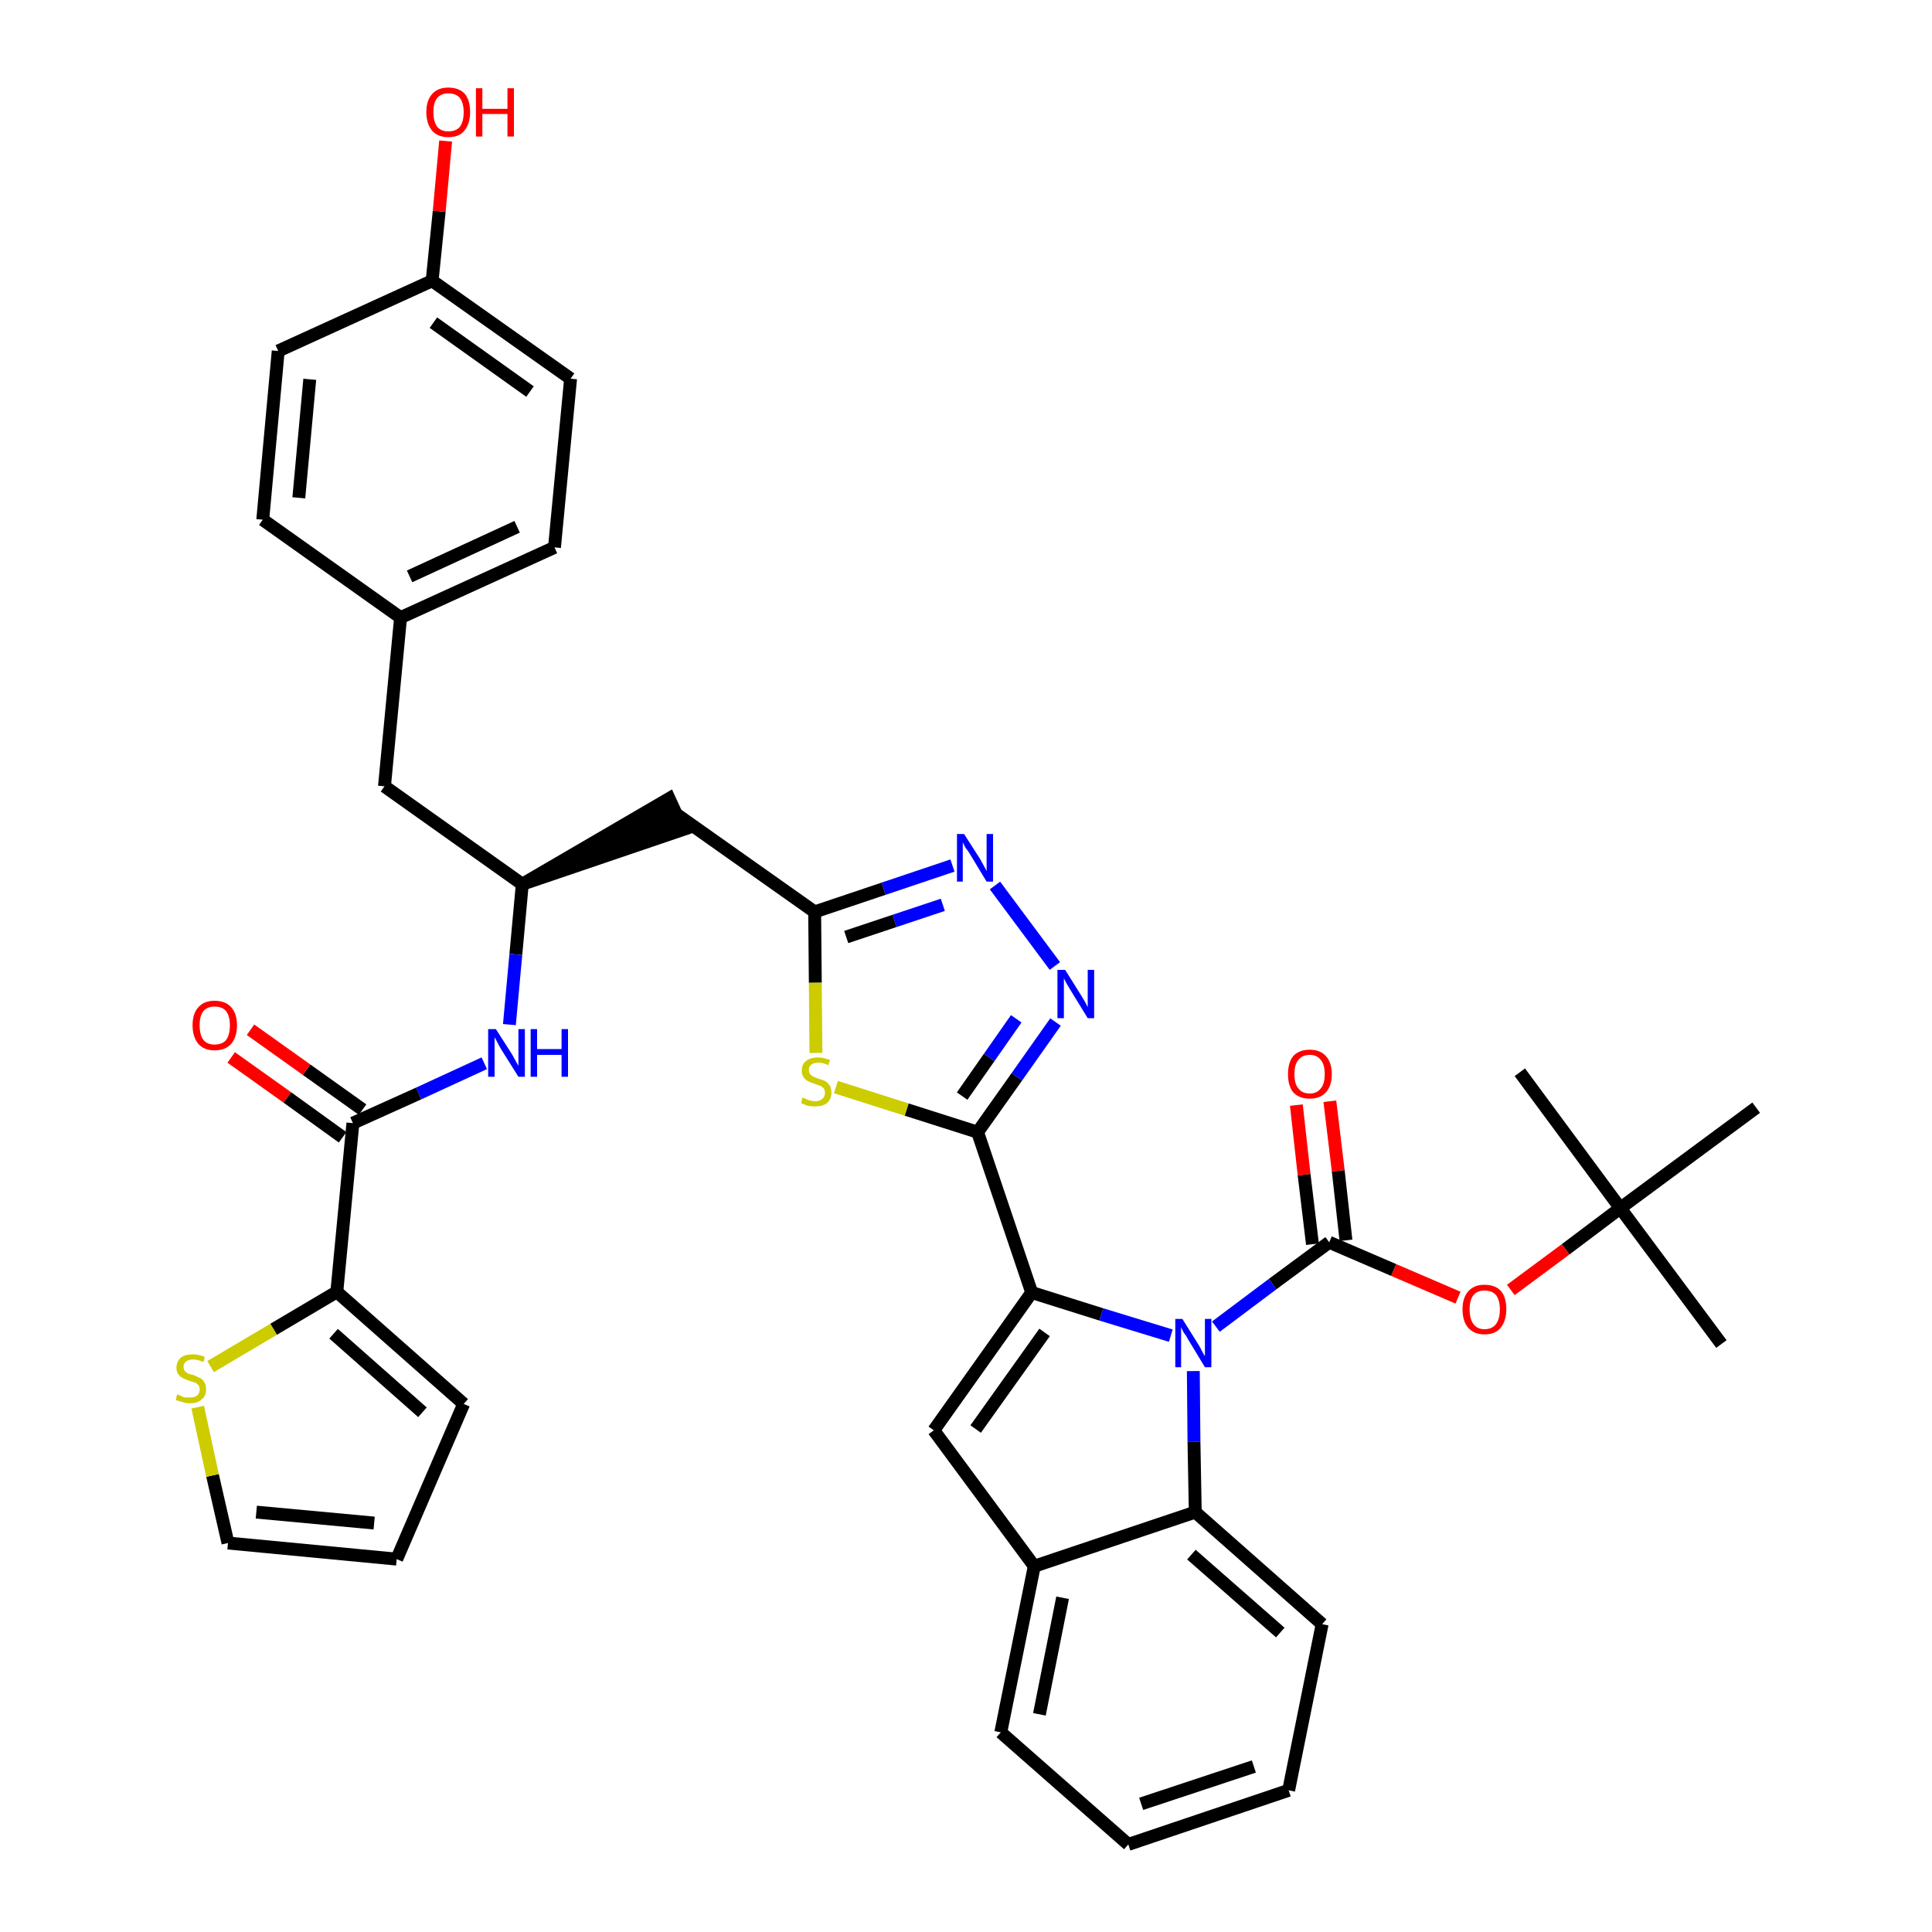 <?xml version='1.0' encoding='iso-8859-1'?>
<svg version='1.1' baseProfile='full'
              xmlns='http://www.w3.org/2000/svg'
                      xmlns:rdkit='http://www.rdkit.org/xml'
                      xmlns:xlink='http://www.w3.org/1999/xlink'
                  xml:space='preserve'
width='300px' height='300px' viewBox='0 0 300 300'>
<!-- END OF HEADER -->
<path class='bond-0 atom-0 atom-1' d='M 267.3,208.7 L 251.6,187.6' style='fill:none;fill-rule:evenodd;stroke:#000000;stroke-width:2.0px;stroke-linecap:butt;stroke-linejoin:miter;stroke-opacity:1' />
<path class='bond-1 atom-1 atom-2' d='M 251.6,187.6 L 236.0,166.5' style='fill:none;fill-rule:evenodd;stroke:#000000;stroke-width:2.0px;stroke-linecap:butt;stroke-linejoin:miter;stroke-opacity:1' />
<path class='bond-2 atom-1 atom-3' d='M 251.6,187.6 L 272.7,172.0' style='fill:none;fill-rule:evenodd;stroke:#000000;stroke-width:2.0px;stroke-linecap:butt;stroke-linejoin:miter;stroke-opacity:1' />
<path class='bond-3 atom-1 atom-4' d='M 251.6,187.6 L 243.1,194.0' style='fill:none;fill-rule:evenodd;stroke:#000000;stroke-width:2.0px;stroke-linecap:butt;stroke-linejoin:miter;stroke-opacity:1' />
<path class='bond-3 atom-1 atom-4' d='M 243.1,194.0 L 234.6,200.3' style='fill:none;fill-rule:evenodd;stroke:#FF0000;stroke-width:2.0px;stroke-linecap:butt;stroke-linejoin:miter;stroke-opacity:1' />
<path class='bond-4 atom-4 atom-5' d='M 226.4,201.5 L 216.4,197.2' style='fill:none;fill-rule:evenodd;stroke:#FF0000;stroke-width:2.0px;stroke-linecap:butt;stroke-linejoin:miter;stroke-opacity:1' />
<path class='bond-4 atom-4 atom-5' d='M 216.4,197.2 L 206.4,192.9' style='fill:none;fill-rule:evenodd;stroke:#000000;stroke-width:2.0px;stroke-linecap:butt;stroke-linejoin:miter;stroke-opacity:1' />
<path class='bond-5 atom-5 atom-6' d='M 209.0,192.6 L 207.8,181.8' style='fill:none;fill-rule:evenodd;stroke:#000000;stroke-width:2.0px;stroke-linecap:butt;stroke-linejoin:miter;stroke-opacity:1' />
<path class='bond-5 atom-5 atom-6' d='M 207.8,181.8 L 206.5,171.0' style='fill:none;fill-rule:evenodd;stroke:#FF0000;stroke-width:2.0px;stroke-linecap:butt;stroke-linejoin:miter;stroke-opacity:1' />
<path class='bond-5 atom-5 atom-6' d='M 203.8,193.2 L 202.5,182.4' style='fill:none;fill-rule:evenodd;stroke:#000000;stroke-width:2.0px;stroke-linecap:butt;stroke-linejoin:miter;stroke-opacity:1' />
<path class='bond-5 atom-5 atom-6' d='M 202.5,182.4 L 201.3,171.6' style='fill:none;fill-rule:evenodd;stroke:#FF0000;stroke-width:2.0px;stroke-linecap:butt;stroke-linejoin:miter;stroke-opacity:1' />
<path class='bond-6 atom-5 atom-7' d='M 206.4,192.9 L 197.6,199.4' style='fill:none;fill-rule:evenodd;stroke:#000000;stroke-width:2.0px;stroke-linecap:butt;stroke-linejoin:miter;stroke-opacity:1' />
<path class='bond-6 atom-5 atom-7' d='M 197.6,199.4 L 188.8,206.0' style='fill:none;fill-rule:evenodd;stroke:#0000FF;stroke-width:2.0px;stroke-linecap:butt;stroke-linejoin:miter;stroke-opacity:1' />
<path class='bond-7 atom-7 atom-8' d='M 181.8,207.4 L 171.0,204.1' style='fill:none;fill-rule:evenodd;stroke:#0000FF;stroke-width:2.0px;stroke-linecap:butt;stroke-linejoin:miter;stroke-opacity:1' />
<path class='bond-7 atom-7 atom-8' d='M 171.0,204.1 L 160.2,200.7' style='fill:none;fill-rule:evenodd;stroke:#000000;stroke-width:2.0px;stroke-linecap:butt;stroke-linejoin:miter;stroke-opacity:1' />
<path class='bond-38 atom-38 atom-7' d='M 185.6,234.8 L 185.4,223.9' style='fill:none;fill-rule:evenodd;stroke:#000000;stroke-width:2.0px;stroke-linecap:butt;stroke-linejoin:miter;stroke-opacity:1' />
<path class='bond-38 atom-38 atom-7' d='M 185.4,223.9 L 185.3,212.9' style='fill:none;fill-rule:evenodd;stroke:#0000FF;stroke-width:2.0px;stroke-linecap:butt;stroke-linejoin:miter;stroke-opacity:1' />
<path class='bond-8 atom-8 atom-9' d='M 160.2,200.7 L 151.8,175.8' style='fill:none;fill-rule:evenodd;stroke:#000000;stroke-width:2.0px;stroke-linecap:butt;stroke-linejoin:miter;stroke-opacity:1' />
<path class='bond-31 atom-8 atom-32' d='M 160.2,200.7 L 145.0,222.1' style='fill:none;fill-rule:evenodd;stroke:#000000;stroke-width:2.0px;stroke-linecap:butt;stroke-linejoin:miter;stroke-opacity:1' />
<path class='bond-31 atom-8 atom-32' d='M 162.2,206.9 L 151.5,221.9' style='fill:none;fill-rule:evenodd;stroke:#000000;stroke-width:2.0px;stroke-linecap:butt;stroke-linejoin:miter;stroke-opacity:1' />
<path class='bond-9 atom-9 atom-10' d='M 151.8,175.8 L 157.9,167.2' style='fill:none;fill-rule:evenodd;stroke:#000000;stroke-width:2.0px;stroke-linecap:butt;stroke-linejoin:miter;stroke-opacity:1' />
<path class='bond-9 atom-9 atom-10' d='M 157.9,167.2 L 163.9,158.7' style='fill:none;fill-rule:evenodd;stroke:#0000FF;stroke-width:2.0px;stroke-linecap:butt;stroke-linejoin:miter;stroke-opacity:1' />
<path class='bond-9 atom-9 atom-10' d='M 149.4,170.2 L 153.6,164.2' style='fill:none;fill-rule:evenodd;stroke:#000000;stroke-width:2.0px;stroke-linecap:butt;stroke-linejoin:miter;stroke-opacity:1' />
<path class='bond-9 atom-9 atom-10' d='M 153.6,164.2 L 157.8,158.2' style='fill:none;fill-rule:evenodd;stroke:#0000FF;stroke-width:2.0px;stroke-linecap:butt;stroke-linejoin:miter;stroke-opacity:1' />
<path class='bond-39 atom-31 atom-9' d='M 129.8,168.8 L 140.8,172.3' style='fill:none;fill-rule:evenodd;stroke:#CCCC00;stroke-width:2.0px;stroke-linecap:butt;stroke-linejoin:miter;stroke-opacity:1' />
<path class='bond-39 atom-31 atom-9' d='M 140.8,172.3 L 151.8,175.8' style='fill:none;fill-rule:evenodd;stroke:#000000;stroke-width:2.0px;stroke-linecap:butt;stroke-linejoin:miter;stroke-opacity:1' />
<path class='bond-10 atom-10 atom-11' d='M 163.8,150.0 L 154.5,137.5' style='fill:none;fill-rule:evenodd;stroke:#0000FF;stroke-width:2.0px;stroke-linecap:butt;stroke-linejoin:miter;stroke-opacity:1' />
<path class='bond-11 atom-11 atom-12' d='M 147.9,134.4 L 137.2,138.0' style='fill:none;fill-rule:evenodd;stroke:#0000FF;stroke-width:2.0px;stroke-linecap:butt;stroke-linejoin:miter;stroke-opacity:1' />
<path class='bond-11 atom-11 atom-12' d='M 137.2,138.0 L 126.5,141.6' style='fill:none;fill-rule:evenodd;stroke:#000000;stroke-width:2.0px;stroke-linecap:butt;stroke-linejoin:miter;stroke-opacity:1' />
<path class='bond-11 atom-11 atom-12' d='M 146.4,140.5 L 138.9,143.0' style='fill:none;fill-rule:evenodd;stroke:#0000FF;stroke-width:2.0px;stroke-linecap:butt;stroke-linejoin:miter;stroke-opacity:1' />
<path class='bond-11 atom-11 atom-12' d='M 138.9,143.0 L 131.4,145.5' style='fill:none;fill-rule:evenodd;stroke:#000000;stroke-width:2.0px;stroke-linecap:butt;stroke-linejoin:miter;stroke-opacity:1' />
<path class='bond-12 atom-12 atom-13' d='M 126.5,141.6 L 105.0,126.4' style='fill:none;fill-rule:evenodd;stroke:#000000;stroke-width:2.0px;stroke-linecap:butt;stroke-linejoin:miter;stroke-opacity:1' />
<path class='bond-30 atom-12 atom-31' d='M 126.5,141.6 L 126.6,152.6' style='fill:none;fill-rule:evenodd;stroke:#000000;stroke-width:2.0px;stroke-linecap:butt;stroke-linejoin:miter;stroke-opacity:1' />
<path class='bond-30 atom-12 atom-31' d='M 126.6,152.6 L 126.7,163.5' style='fill:none;fill-rule:evenodd;stroke:#CCCC00;stroke-width:2.0px;stroke-linecap:butt;stroke-linejoin:miter;stroke-opacity:1' />
<path class='bond-13 atom-14 atom-13' d='M 81.1,137.3 L 106.1,128.8 L 103.9,124.0 Z' style='fill:#000000;fill-rule:evenodd;fill-opacity:1;stroke:#000000;stroke-width:2.0px;stroke-linecap:butt;stroke-linejoin:miter;stroke-opacity:1;' />
<path class='bond-14 atom-14 atom-15' d='M 81.1,137.3 L 59.7,122.1' style='fill:none;fill-rule:evenodd;stroke:#000000;stroke-width:2.0px;stroke-linecap:butt;stroke-linejoin:miter;stroke-opacity:1' />
<path class='bond-22 atom-14 atom-23' d='M 81.1,137.3 L 80.1,148.2' style='fill:none;fill-rule:evenodd;stroke:#000000;stroke-width:2.0px;stroke-linecap:butt;stroke-linejoin:miter;stroke-opacity:1' />
<path class='bond-22 atom-14 atom-23' d='M 80.1,148.2 L 79.1,159.1' style='fill:none;fill-rule:evenodd;stroke:#0000FF;stroke-width:2.0px;stroke-linecap:butt;stroke-linejoin:miter;stroke-opacity:1' />
<path class='bond-15 atom-15 atom-16' d='M 59.7,122.1 L 62.2,95.9' style='fill:none;fill-rule:evenodd;stroke:#000000;stroke-width:2.0px;stroke-linecap:butt;stroke-linejoin:miter;stroke-opacity:1' />
<path class='bond-16 atom-16 atom-17' d='M 62.2,95.9 L 86.1,85.0' style='fill:none;fill-rule:evenodd;stroke:#000000;stroke-width:2.0px;stroke-linecap:butt;stroke-linejoin:miter;stroke-opacity:1' />
<path class='bond-16 atom-16 atom-17' d='M 63.6,89.5 L 80.3,81.8' style='fill:none;fill-rule:evenodd;stroke:#000000;stroke-width:2.0px;stroke-linecap:butt;stroke-linejoin:miter;stroke-opacity:1' />
<path class='bond-41 atom-22 atom-16' d='M 40.8,80.7 L 62.2,95.9' style='fill:none;fill-rule:evenodd;stroke:#000000;stroke-width:2.0px;stroke-linecap:butt;stroke-linejoin:miter;stroke-opacity:1' />
<path class='bond-17 atom-17 atom-18' d='M 86.1,85.0 L 88.6,58.8' style='fill:none;fill-rule:evenodd;stroke:#000000;stroke-width:2.0px;stroke-linecap:butt;stroke-linejoin:miter;stroke-opacity:1' />
<path class='bond-18 atom-18 atom-19' d='M 88.6,58.8 L 67.1,43.6' style='fill:none;fill-rule:evenodd;stroke:#000000;stroke-width:2.0px;stroke-linecap:butt;stroke-linejoin:miter;stroke-opacity:1' />
<path class='bond-18 atom-18 atom-19' d='M 82.3,60.8 L 67.3,50.1' style='fill:none;fill-rule:evenodd;stroke:#000000;stroke-width:2.0px;stroke-linecap:butt;stroke-linejoin:miter;stroke-opacity:1' />
<path class='bond-19 atom-19 atom-20' d='M 67.1,43.6 L 68.2,32.8' style='fill:none;fill-rule:evenodd;stroke:#000000;stroke-width:2.0px;stroke-linecap:butt;stroke-linejoin:miter;stroke-opacity:1' />
<path class='bond-19 atom-19 atom-20' d='M 68.2,32.8 L 69.2,21.9' style='fill:none;fill-rule:evenodd;stroke:#FF0000;stroke-width:2.0px;stroke-linecap:butt;stroke-linejoin:miter;stroke-opacity:1' />
<path class='bond-20 atom-19 atom-21' d='M 67.1,43.6 L 43.2,54.5' style='fill:none;fill-rule:evenodd;stroke:#000000;stroke-width:2.0px;stroke-linecap:butt;stroke-linejoin:miter;stroke-opacity:1' />
<path class='bond-21 atom-21 atom-22' d='M 43.2,54.5 L 40.8,80.7' style='fill:none;fill-rule:evenodd;stroke:#000000;stroke-width:2.0px;stroke-linecap:butt;stroke-linejoin:miter;stroke-opacity:1' />
<path class='bond-21 atom-21 atom-22' d='M 48.1,58.9 L 46.4,77.3' style='fill:none;fill-rule:evenodd;stroke:#000000;stroke-width:2.0px;stroke-linecap:butt;stroke-linejoin:miter;stroke-opacity:1' />
<path class='bond-23 atom-23 atom-24' d='M 75.2,165.1 L 65.0,169.8' style='fill:none;fill-rule:evenodd;stroke:#0000FF;stroke-width:2.0px;stroke-linecap:butt;stroke-linejoin:miter;stroke-opacity:1' />
<path class='bond-23 atom-23 atom-24' d='M 65.0,169.8 L 54.8,174.4' style='fill:none;fill-rule:evenodd;stroke:#000000;stroke-width:2.0px;stroke-linecap:butt;stroke-linejoin:miter;stroke-opacity:1' />
<path class='bond-24 atom-24 atom-25' d='M 56.3,172.3 L 47.6,166.1' style='fill:none;fill-rule:evenodd;stroke:#000000;stroke-width:2.0px;stroke-linecap:butt;stroke-linejoin:miter;stroke-opacity:1' />
<path class='bond-24 atom-24 atom-25' d='M 47.6,166.1 L 38.9,159.9' style='fill:none;fill-rule:evenodd;stroke:#FF0000;stroke-width:2.0px;stroke-linecap:butt;stroke-linejoin:miter;stroke-opacity:1' />
<path class='bond-24 atom-24 atom-25' d='M 53.2,176.6 L 44.6,170.4' style='fill:none;fill-rule:evenodd;stroke:#000000;stroke-width:2.0px;stroke-linecap:butt;stroke-linejoin:miter;stroke-opacity:1' />
<path class='bond-24 atom-24 atom-25' d='M 44.6,170.4 L 35.9,164.2' style='fill:none;fill-rule:evenodd;stroke:#FF0000;stroke-width:2.0px;stroke-linecap:butt;stroke-linejoin:miter;stroke-opacity:1' />
<path class='bond-25 atom-24 atom-26' d='M 54.8,174.4 L 52.3,200.6' style='fill:none;fill-rule:evenodd;stroke:#000000;stroke-width:2.0px;stroke-linecap:butt;stroke-linejoin:miter;stroke-opacity:1' />
<path class='bond-26 atom-26 atom-27' d='M 52.3,200.6 L 72.0,218.0' style='fill:none;fill-rule:evenodd;stroke:#000000;stroke-width:2.0px;stroke-linecap:butt;stroke-linejoin:miter;stroke-opacity:1' />
<path class='bond-26 atom-26 atom-27' d='M 51.8,207.1 L 65.6,219.3' style='fill:none;fill-rule:evenodd;stroke:#000000;stroke-width:2.0px;stroke-linecap:butt;stroke-linejoin:miter;stroke-opacity:1' />
<path class='bond-42 atom-30 atom-26' d='M 32.7,212.2 L 42.5,206.4' style='fill:none;fill-rule:evenodd;stroke:#CCCC00;stroke-width:2.0px;stroke-linecap:butt;stroke-linejoin:miter;stroke-opacity:1' />
<path class='bond-42 atom-30 atom-26' d='M 42.5,206.4 L 52.3,200.6' style='fill:none;fill-rule:evenodd;stroke:#000000;stroke-width:2.0px;stroke-linecap:butt;stroke-linejoin:miter;stroke-opacity:1' />
<path class='bond-27 atom-27 atom-28' d='M 72.0,218.0 L 61.6,242.1' style='fill:none;fill-rule:evenodd;stroke:#000000;stroke-width:2.0px;stroke-linecap:butt;stroke-linejoin:miter;stroke-opacity:1' />
<path class='bond-28 atom-28 atom-29' d='M 61.6,242.1 L 35.4,239.6' style='fill:none;fill-rule:evenodd;stroke:#000000;stroke-width:2.0px;stroke-linecap:butt;stroke-linejoin:miter;stroke-opacity:1' />
<path class='bond-28 atom-28 atom-29' d='M 58.1,236.5 L 39.8,234.8' style='fill:none;fill-rule:evenodd;stroke:#000000;stroke-width:2.0px;stroke-linecap:butt;stroke-linejoin:miter;stroke-opacity:1' />
<path class='bond-29 atom-29 atom-30' d='M 35.4,239.6 L 33.0,229.1' style='fill:none;fill-rule:evenodd;stroke:#000000;stroke-width:2.0px;stroke-linecap:butt;stroke-linejoin:miter;stroke-opacity:1' />
<path class='bond-29 atom-29 atom-30' d='M 33.0,229.1 L 30.7,218.5' style='fill:none;fill-rule:evenodd;stroke:#CCCC00;stroke-width:2.0px;stroke-linecap:butt;stroke-linejoin:miter;stroke-opacity:1' />
<path class='bond-32 atom-32 atom-33' d='M 145.0,222.1 L 160.6,243.2' style='fill:none;fill-rule:evenodd;stroke:#000000;stroke-width:2.0px;stroke-linecap:butt;stroke-linejoin:miter;stroke-opacity:1' />
<path class='bond-33 atom-33 atom-34' d='M 160.6,243.2 L 155.4,269.0' style='fill:none;fill-rule:evenodd;stroke:#000000;stroke-width:2.0px;stroke-linecap:butt;stroke-linejoin:miter;stroke-opacity:1' />
<path class='bond-33 atom-33 atom-34' d='M 165.0,248.1 L 161.4,266.2' style='fill:none;fill-rule:evenodd;stroke:#000000;stroke-width:2.0px;stroke-linecap:butt;stroke-linejoin:miter;stroke-opacity:1' />
<path class='bond-40 atom-38 atom-33' d='M 185.6,234.8 L 160.6,243.2' style='fill:none;fill-rule:evenodd;stroke:#000000;stroke-width:2.0px;stroke-linecap:butt;stroke-linejoin:miter;stroke-opacity:1' />
<path class='bond-34 atom-34 atom-35' d='M 155.4,269.0 L 175.2,286.4' style='fill:none;fill-rule:evenodd;stroke:#000000;stroke-width:2.0px;stroke-linecap:butt;stroke-linejoin:miter;stroke-opacity:1' />
<path class='bond-35 atom-35 atom-36' d='M 175.2,286.4 L 200.1,278.0' style='fill:none;fill-rule:evenodd;stroke:#000000;stroke-width:2.0px;stroke-linecap:butt;stroke-linejoin:miter;stroke-opacity:1' />
<path class='bond-35 atom-35 atom-36' d='M 177.2,280.1 L 194.7,274.3' style='fill:none;fill-rule:evenodd;stroke:#000000;stroke-width:2.0px;stroke-linecap:butt;stroke-linejoin:miter;stroke-opacity:1' />
<path class='bond-36 atom-36 atom-37' d='M 200.1,278.0 L 205.3,252.2' style='fill:none;fill-rule:evenodd;stroke:#000000;stroke-width:2.0px;stroke-linecap:butt;stroke-linejoin:miter;stroke-opacity:1' />
<path class='bond-37 atom-37 atom-38' d='M 205.3,252.2 L 185.6,234.8' style='fill:none;fill-rule:evenodd;stroke:#000000;stroke-width:2.0px;stroke-linecap:butt;stroke-linejoin:miter;stroke-opacity:1' />
<path class='bond-37 atom-37 atom-38' d='M 198.8,253.5 L 185.0,241.4' style='fill:none;fill-rule:evenodd;stroke:#000000;stroke-width:2.0px;stroke-linecap:butt;stroke-linejoin:miter;stroke-opacity:1' />
<path  class='atom-4' d='M 227.1 203.3
Q 227.1 201.5, 228.0 200.5
Q 228.9 199.5, 230.5 199.5
Q 232.2 199.5, 233.1 200.5
Q 233.9 201.5, 233.9 203.3
Q 233.9 205.1, 233.0 206.2
Q 232.2 207.2, 230.5 207.2
Q 228.9 207.2, 228.0 206.2
Q 227.1 205.2, 227.1 203.3
M 230.5 206.4
Q 231.7 206.4, 232.3 205.6
Q 232.9 204.8, 232.9 203.3
Q 232.9 201.9, 232.3 201.1
Q 231.7 200.4, 230.5 200.4
Q 229.4 200.4, 228.8 201.1
Q 228.2 201.9, 228.2 203.3
Q 228.2 204.8, 228.8 205.6
Q 229.4 206.4, 230.5 206.4
' fill='#FF0000'/>
<path  class='atom-6' d='M 200.0 166.8
Q 200.0 165.0, 200.8 164.0
Q 201.7 163.0, 203.4 163.0
Q 205.0 163.0, 205.9 164.0
Q 206.8 165.0, 206.8 166.8
Q 206.8 168.6, 205.9 169.6
Q 205.0 170.6, 203.4 170.6
Q 201.7 170.6, 200.8 169.6
Q 200.0 168.6, 200.0 166.8
M 203.4 169.8
Q 204.5 169.8, 205.1 169.0
Q 205.7 168.3, 205.7 166.8
Q 205.7 165.3, 205.1 164.6
Q 204.5 163.8, 203.4 163.8
Q 202.2 163.8, 201.6 164.6
Q 201.0 165.3, 201.0 166.8
Q 201.0 168.3, 201.6 169.0
Q 202.2 169.8, 203.4 169.8
' fill='#FF0000'/>
<path  class='atom-7' d='M 183.6 204.8
L 186.1 208.8
Q 186.3 209.1, 186.7 209.9
Q 187.1 210.6, 187.1 210.6
L 187.1 204.8
L 188.1 204.8
L 188.1 212.3
L 187.1 212.3
L 184.5 208.0
Q 184.2 207.4, 183.8 206.9
Q 183.5 206.3, 183.4 206.1
L 183.4 212.3
L 182.5 212.3
L 182.5 204.8
L 183.6 204.8
' fill='#0000FF'/>
<path  class='atom-10' d='M 165.4 150.6
L 167.9 154.6
Q 168.1 154.9, 168.5 155.6
Q 168.9 156.4, 168.9 156.4
L 168.9 150.6
L 169.9 150.6
L 169.9 158.1
L 168.9 158.1
L 166.2 153.7
Q 165.9 153.2, 165.6 152.7
Q 165.3 152.1, 165.2 151.9
L 165.2 158.1
L 164.2 158.1
L 164.2 150.6
L 165.4 150.6
' fill='#0000FF'/>
<path  class='atom-11' d='M 149.7 129.5
L 152.2 133.4
Q 152.4 133.8, 152.8 134.5
Q 153.2 135.2, 153.2 135.3
L 153.2 129.5
L 154.2 129.5
L 154.2 136.9
L 153.2 136.9
L 150.6 132.6
Q 150.3 132.1, 149.9 131.6
Q 149.6 131.0, 149.5 130.8
L 149.5 136.9
L 148.6 136.9
L 148.6 129.5
L 149.7 129.5
' fill='#0000FF'/>
<path  class='atom-20' d='M 66.2 17.4
Q 66.2 15.6, 67.1 14.6
Q 68.0 13.6, 69.6 13.6
Q 71.3 13.6, 72.2 14.6
Q 73.0 15.6, 73.0 17.4
Q 73.0 19.2, 72.1 20.3
Q 71.3 21.3, 69.6 21.3
Q 68.0 21.3, 67.1 20.3
Q 66.2 19.2, 66.2 17.4
M 69.6 20.4
Q 70.8 20.4, 71.4 19.7
Q 72.0 18.9, 72.0 17.4
Q 72.0 16.0, 71.4 15.2
Q 70.8 14.5, 69.6 14.5
Q 68.5 14.5, 67.9 15.2
Q 67.3 15.9, 67.3 17.4
Q 67.3 18.9, 67.9 19.7
Q 68.5 20.4, 69.6 20.4
' fill='#FF0000'/>
<path  class='atom-20' d='M 73.9 13.7
L 74.9 13.7
L 74.9 16.9
L 78.8 16.9
L 78.8 13.7
L 79.8 13.7
L 79.8 21.2
L 78.8 21.2
L 78.8 17.7
L 74.9 17.7
L 74.9 21.2
L 73.9 21.2
L 73.9 13.7
' fill='#FF0000'/>
<path  class='atom-23' d='M 77.0 159.8
L 79.5 163.7
Q 79.7 164.1, 80.1 164.8
Q 80.5 165.5, 80.5 165.5
L 80.5 159.8
L 81.5 159.8
L 81.5 167.2
L 80.5 167.2
L 77.8 162.9
Q 77.5 162.4, 77.2 161.8
Q 76.9 161.2, 76.8 161.1
L 76.8 167.2
L 75.8 167.2
L 75.8 159.8
L 77.0 159.8
' fill='#0000FF'/>
<path  class='atom-23' d='M 82.4 159.8
L 83.4 159.8
L 83.4 162.9
L 87.2 162.9
L 87.2 159.8
L 88.2 159.8
L 88.2 167.2
L 87.2 167.2
L 87.2 163.8
L 83.4 163.8
L 83.4 167.2
L 82.4 167.2
L 82.4 159.8
' fill='#0000FF'/>
<path  class='atom-25' d='M 29.9 159.2
Q 29.9 157.4, 30.8 156.4
Q 31.7 155.4, 33.3 155.4
Q 35.0 155.4, 35.9 156.4
Q 36.8 157.4, 36.8 159.2
Q 36.8 161.0, 35.9 162.1
Q 35.0 163.1, 33.3 163.1
Q 31.7 163.1, 30.8 162.1
Q 29.9 161.0, 29.9 159.2
M 33.3 162.2
Q 34.5 162.2, 35.1 161.5
Q 35.7 160.7, 35.7 159.2
Q 35.7 157.8, 35.1 157.0
Q 34.5 156.3, 33.3 156.3
Q 32.2 156.3, 31.6 157.0
Q 31.0 157.7, 31.0 159.2
Q 31.0 160.7, 31.6 161.5
Q 32.2 162.2, 33.3 162.2
' fill='#FF0000'/>
<path  class='atom-30' d='M 27.5 216.5
Q 27.6 216.6, 28.0 216.7
Q 28.3 216.9, 28.7 217.0
Q 29.1 217.0, 29.5 217.0
Q 30.2 217.0, 30.6 216.7
Q 31.0 216.4, 31.0 215.8
Q 31.0 215.3, 30.8 215.1
Q 30.6 214.8, 30.3 214.7
Q 30.0 214.6, 29.4 214.4
Q 28.8 214.2, 28.4 214.0
Q 28.0 213.8, 27.7 213.4
Q 27.4 213.0, 27.4 212.4
Q 27.4 211.4, 28.1 210.8
Q 28.7 210.3, 30.0 210.3
Q 30.8 210.3, 31.8 210.7
L 31.6 211.5
Q 30.7 211.1, 30.0 211.1
Q 29.3 211.1, 28.9 211.4
Q 28.5 211.7, 28.5 212.2
Q 28.5 212.6, 28.7 212.9
Q 28.9 213.1, 29.2 213.3
Q 29.5 213.4, 30.0 213.5
Q 30.7 213.8, 31.1 214.0
Q 31.5 214.2, 31.7 214.6
Q 32.0 215.0, 32.0 215.8
Q 32.0 216.8, 31.3 217.3
Q 30.7 217.9, 29.5 217.9
Q 28.9 217.9, 28.3 217.7
Q 27.9 217.6, 27.3 217.4
L 27.5 216.5
' fill='#CCCC00'/>
<path  class='atom-31' d='M 124.6 170.4
Q 124.7 170.5, 125.1 170.6
Q 125.4 170.8, 125.8 170.9
Q 126.2 171.0, 126.6 171.0
Q 127.3 171.0, 127.7 170.6
Q 128.1 170.3, 128.1 169.7
Q 128.1 169.3, 127.9 169.0
Q 127.7 168.8, 127.4 168.6
Q 127.0 168.5, 126.5 168.3
Q 125.9 168.1, 125.5 167.9
Q 125.1 167.7, 124.8 167.3
Q 124.5 166.9, 124.5 166.3
Q 124.5 165.3, 125.1 164.8
Q 125.8 164.2, 127.0 164.2
Q 127.9 164.2, 128.9 164.6
L 128.6 165.4
Q 127.8 165.0, 127.1 165.0
Q 126.4 165.0, 126.0 165.3
Q 125.6 165.6, 125.6 166.1
Q 125.6 166.5, 125.8 166.8
Q 126.0 167.0, 126.3 167.2
Q 126.6 167.3, 127.1 167.5
Q 127.8 167.7, 128.2 167.9
Q 128.5 168.1, 128.8 168.5
Q 129.1 168.9, 129.1 169.7
Q 129.1 170.7, 128.4 171.3
Q 127.8 171.8, 126.6 171.8
Q 125.9 171.8, 125.4 171.7
Q 124.9 171.5, 124.4 171.3
L 124.6 170.4
' fill='#CCCC00'/>
</svg>
